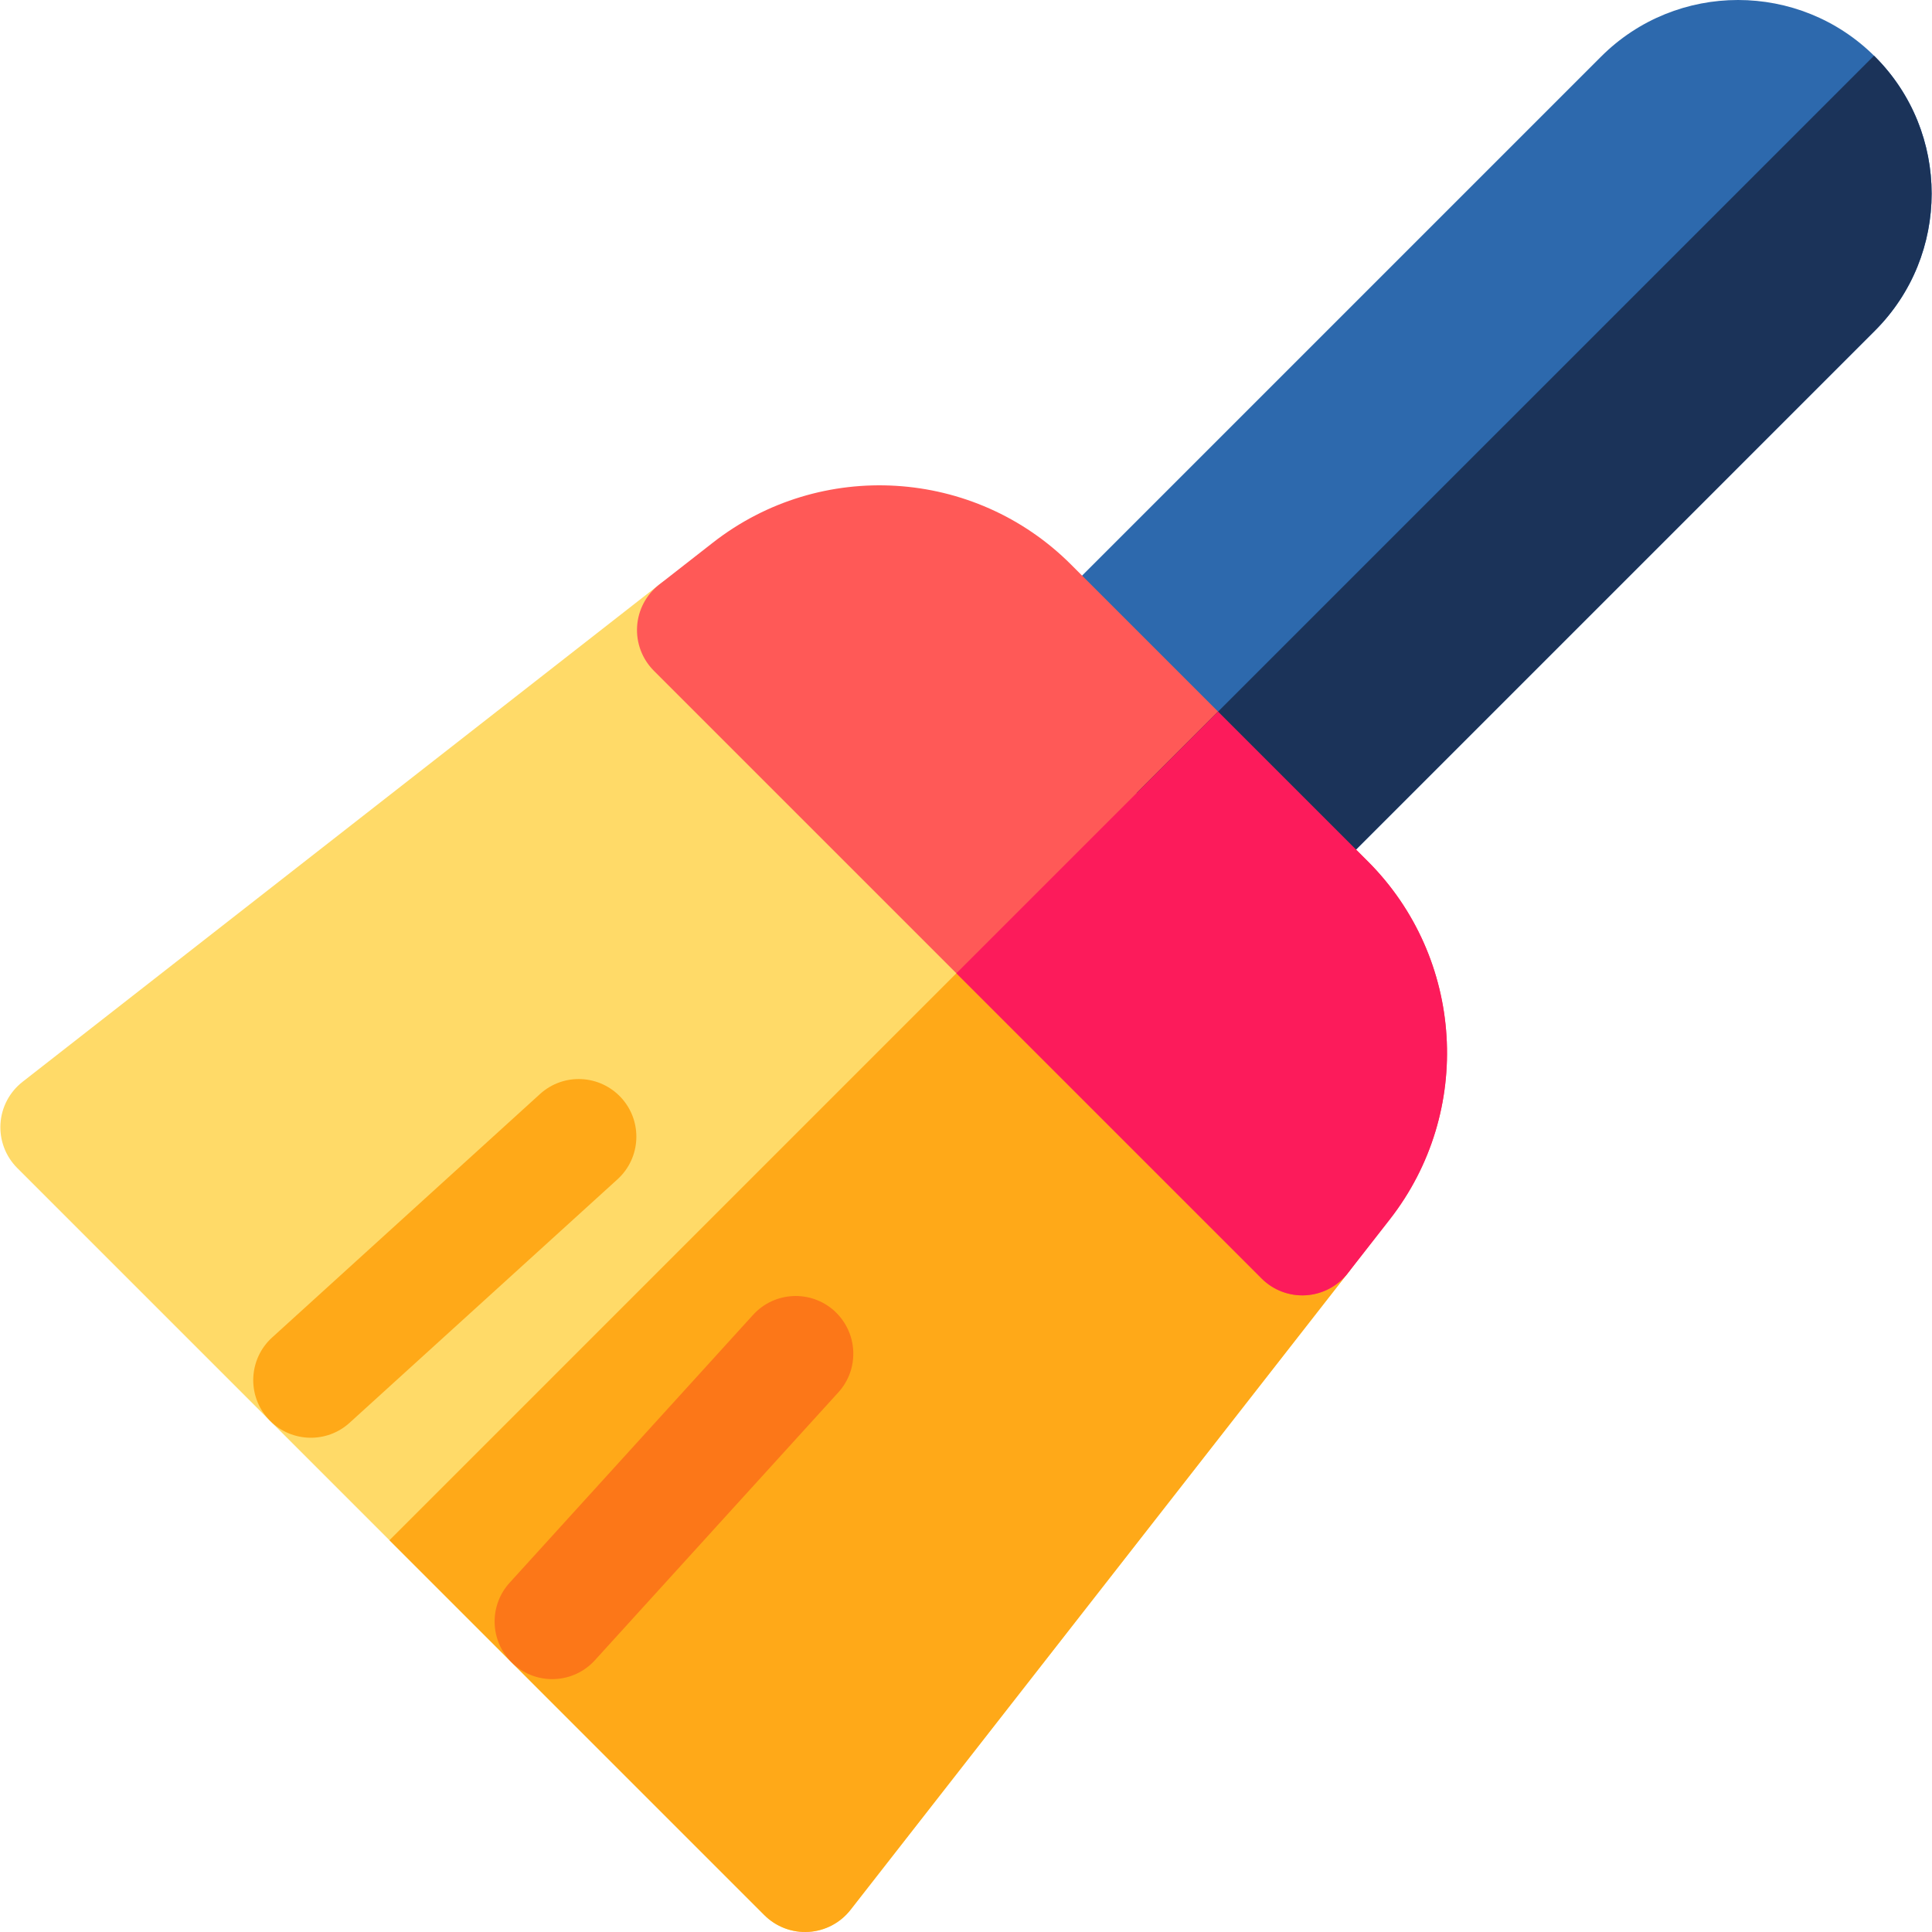 <?xml version="1.0" encoding="iso-8859-1"?>
<!-- Generator: Adobe Illustrator 19.0.0, SVG Export Plug-In . SVG Version: 6.00 Build 0)  -->
<svg version="1.1" id="Capa_1" xmlns="http://www.w3.org/2000/svg" xmlns:xlink="http://www.w3.org/1999/xlink" x="0px" y="0px"
	 viewBox="0 0 512 512" style="enable-background:new 0 0 512 512;" xml:space="preserve">
<path style="fill:#FFDA68;" d="M202.563,507.528L4.569,309.534c-3.093-3.092-4.711-7.364-4.444-11.731
	c0.268-4.366,2.395-8.407,5.842-11.1L174.68,154.931c6.078-4.749,14.743-4.217,20.196,1.237l161.054,161.053
	c5.453,5.453,5.984,14.118,1.237,20.196L225.392,506.129c-2.692,3.447-6.734,5.574-11.1,5.842
	C209.927,512.239,205.656,510.62,202.563,507.528z"/>
<path style="fill:#FFA918;" d="M357.166,337.416c4.749-6.078,4.217-14.743-1.237-20.196l-80.883-80.883L103.21,408.175
	l99.352,99.352c3.093,3.092,7.364,4.711,11.731,4.444c4.366-0.268,8.407-2.395,11.1-5.842L357.166,337.416z"/>
<path style="fill:#2D69AD;" d="M326.968,235.938l-51.004-51.004c-5.963-5.963-5.963-15.63,0-21.594l148.33-148.329
	c20.015-20.015,52.583-20.015,72.598,0c20.015,20.015,20.016,52.583,0,72.598L348.562,235.938
	C342.599,241.901,332.931,241.901,326.968,235.938z"/>
<path style="fill:#FF5957;" d="M334.336,338.814L173.282,177.762c-3.092-3.092-4.711-7.364-4.444-11.731
	c0.268-4.366,2.395-8.407,5.842-11.1l14.266-11.142c28.509-22.266,69.297-19.769,94.873,5.807l78.681,78.681
	c25.577,25.577,28.074,66.363,5.807,94.872l-11.143,14.267c-2.692,3.447-6.734,5.574-11.1,5.842
	C341.699,343.525,337.428,341.908,334.336,338.814z"/>
<path style="fill:#FC7718;" d="M135.545,440.505c-5.727-5.727-6-15.001-0.494-21.057l64.52-70.993
	c5.672-6.241,15.328-6.702,21.569-1.031c6.231,5.721,6.702,15.328,1.03,21.569l-64.52,70.993
	c-5.672,6.241-15.328,6.702-21.569,1.031C135.897,440.848,135.718,440.678,135.545,440.505z"/>
<path style="fill:#FFA918;" d="M71.594,376.554c-0.174-0.174-0.344-0.352-0.512-0.535c-5.671-6.241-5.21-15.897,1.031-21.569
	l70.993-64.52c6.239-5.671,15.863-5.216,21.569,1.03c5.671,6.241,5.21,15.897-1.031,21.569l-70.993,64.52
	C86.596,382.553,77.32,382.28,71.594,376.554z"/>
<path style="fill:#1B3359;" d="M496.892,15.011c-0.087-0.087-0.178-0.166-0.265-0.252L301.208,210.178l25.761,25.761
	c5.963,5.963,15.63,5.963,21.594,0l148.329-148.33C516.906,67.594,516.906,35.026,496.892,15.011z"/>
<path style="fill:#FC1B5B;" d="M368.309,323.149c22.265-28.509,19.769-69.295-5.807-94.872l-39.697-39.697l-69.351,69.351
	l80.883,80.883c3.092,3.092,7.364,4.711,11.731,4.444c4.366-0.268,8.407-2.395,11.1-5.842L368.309,323.149z"/>
<g>
</g>
<g>
</g>
<g>
</g>
<g>
</g>
<g>
</g>
<g>
</g>
<g>
</g>
<g>
</g>
<g>
</g>
<g>
</g>
<g>
</g>
<g>
</g>
<g>
</g>
<g>
</g>
<g>
</g>
</svg>
